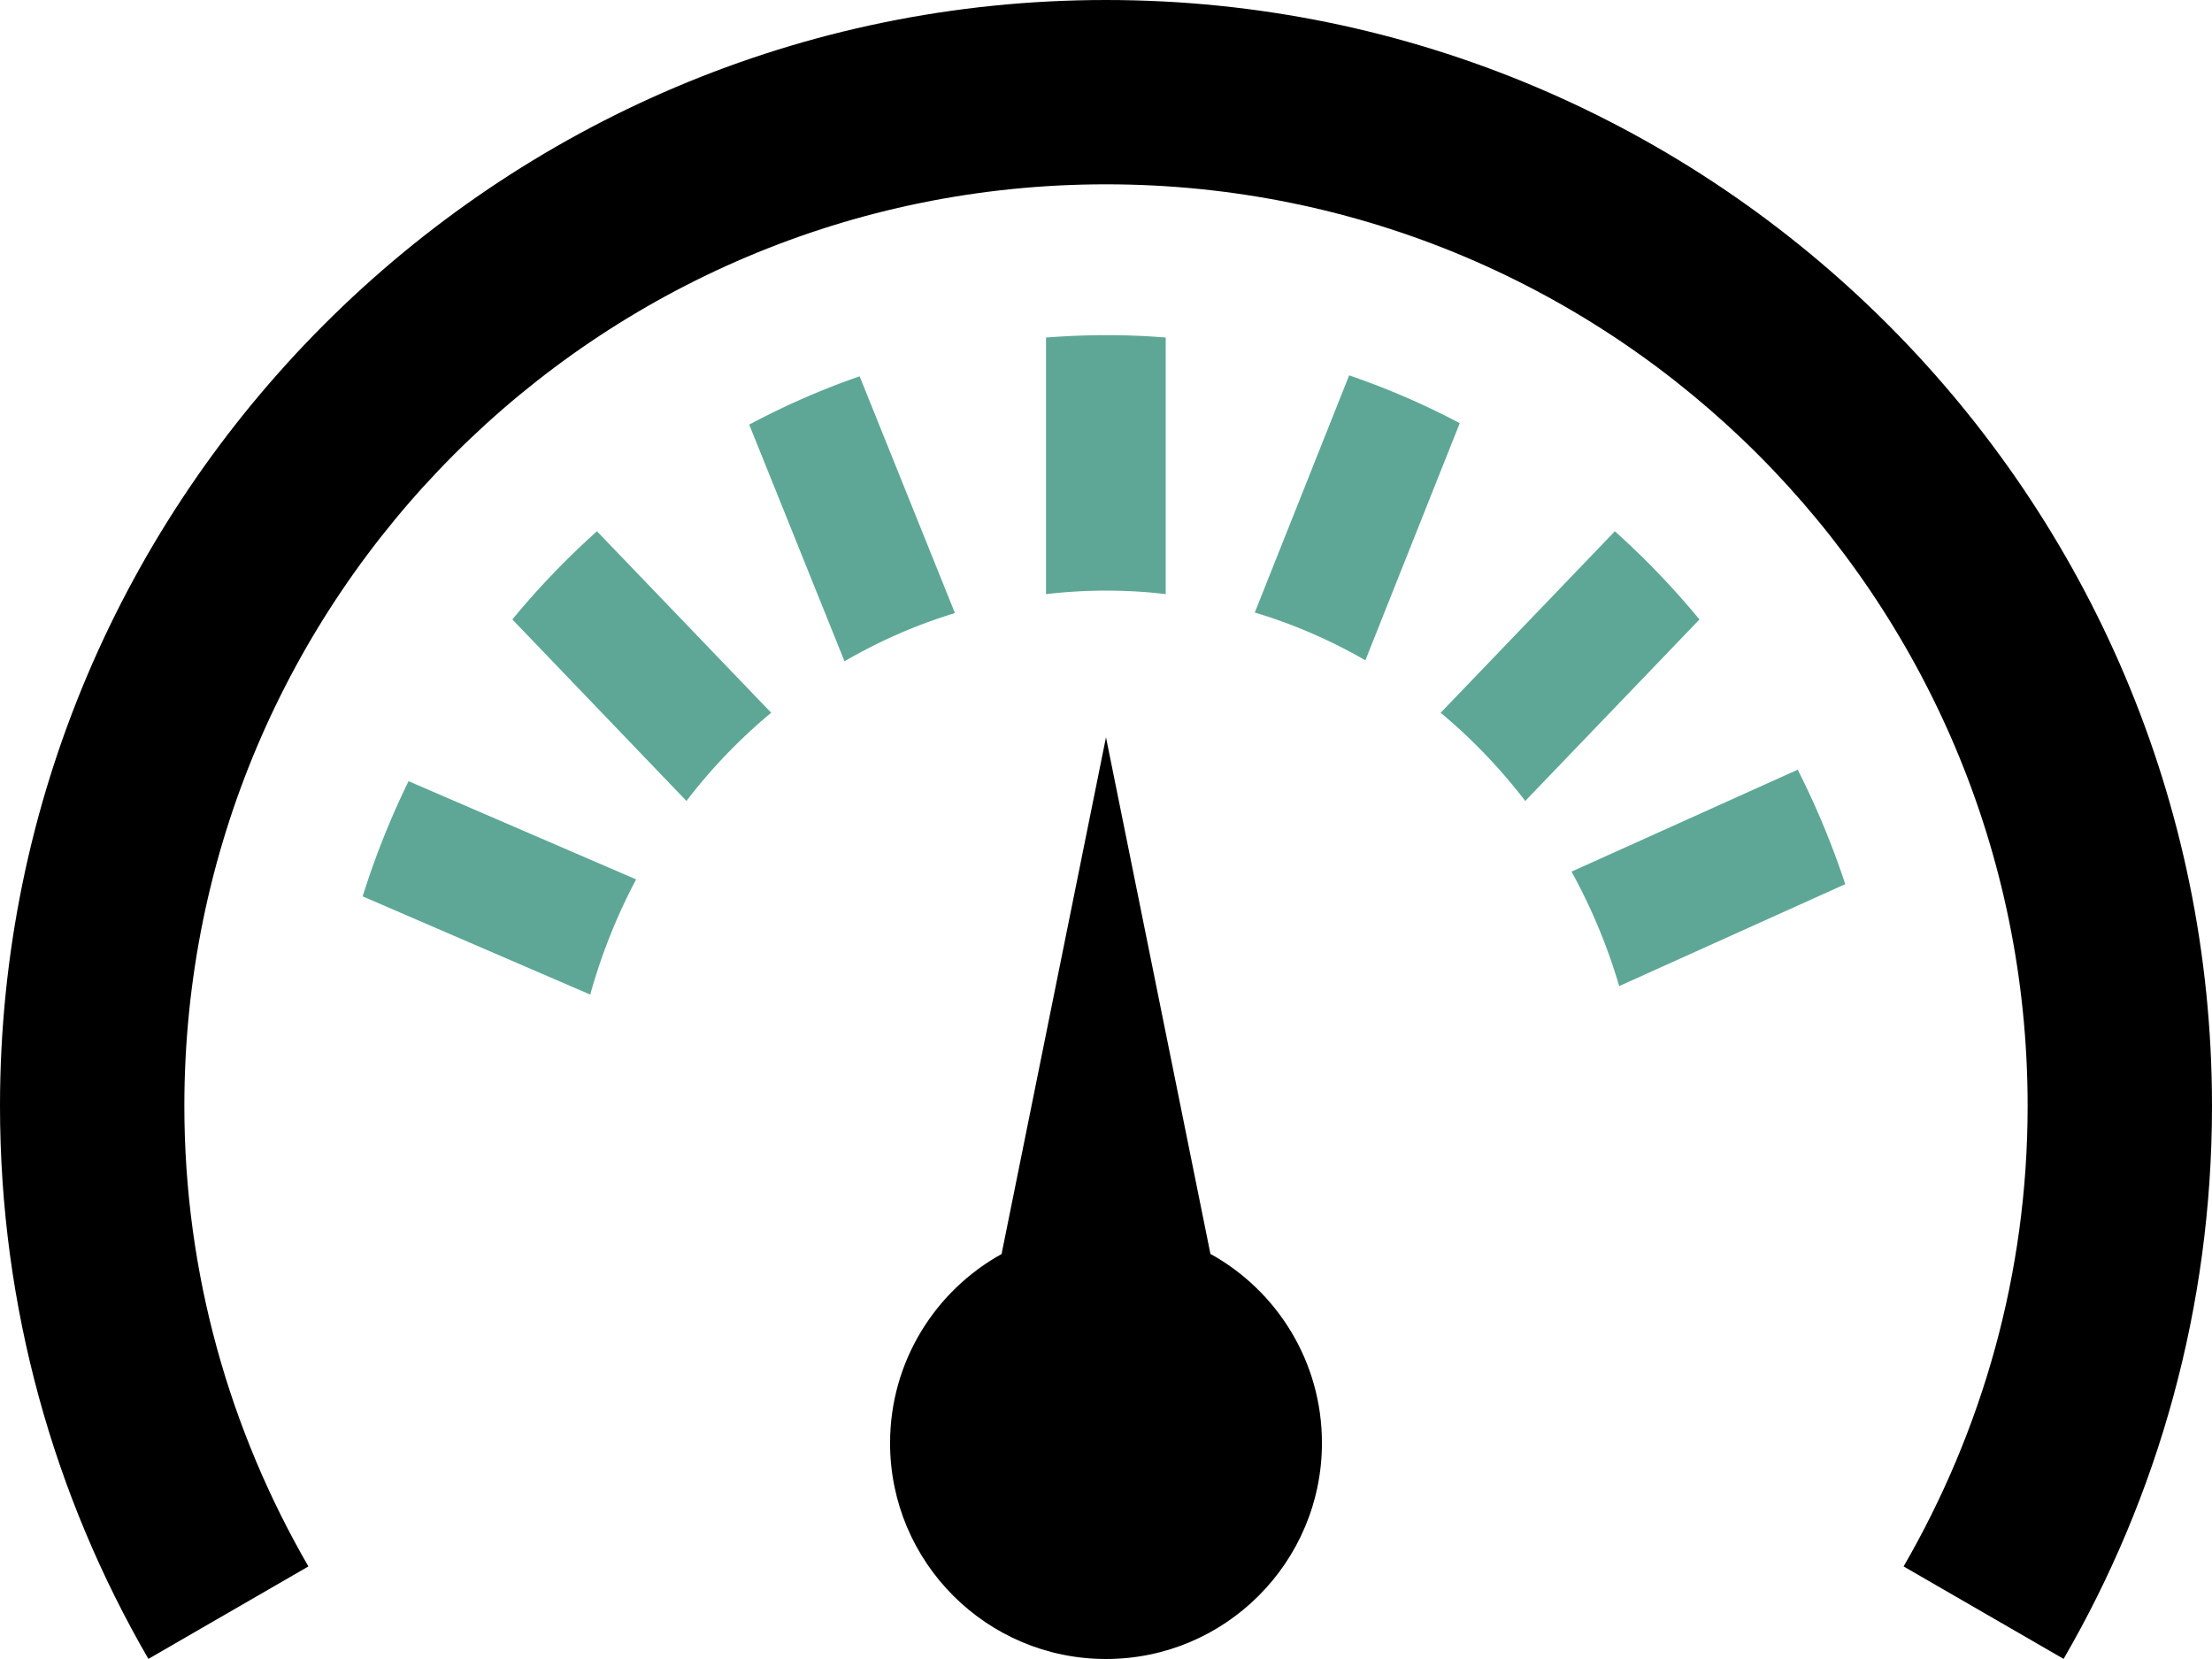 <svg xmlns="http://www.w3.org/2000/svg" xml:space="preserve" width="50" height="37.5" style="shape-rendering:geometricPrecision;text-rendering:geometricPrecision;image-rendering:optimizeQuality;fill-rule:evenodd;clip-rule:evenodd" viewBox="0 0 1028.03 771.02"><defs><style>.fil1{fill:#5ea796}.fil0{fill:#000}</style></defs><path class="fil0" d="M1028.03 514.01c0 93.56-25.09 181.33-68.97 256.96L884.7 728c36.46-63.01 57.65-135.96 57.65-214.01 0-236.57-191.76-428.33-428.34-428.33-236.57 0-428.33 191.76-428.33 428.33 0 78.05 21.21 151 57.65 214.01l-74.36 42.97C25.11 695.32 0 607.55 0 514.01 0 230.59 230.59 0 514.01 0c283.43 0 514.02 230.59 514.02 514.01z"/><path class="fil0" d="M514.01 771.02c-55.43 0-100.35-44.92-100.35-100.35 0-37.82 20.95-70.76 51.82-87.86l48.53-240.14 48.54 240.08c30.92 17.1 51.82 50.03 51.82 87.86 0 55.47-44.92 100.41-100.36 100.41z"/><path class="fil1" d="M541.77 156.87c-9.37-.78-18.71-1.11-27.8-1.11-9.08 0-18.46.39-27.84 1.11v119.25c9.26-1.06 18.59-1.63 27.84-1.63 9.26 0 18.59.51 27.8 1.63V156.87zM789.83 287.9a377.261 377.261 0 0 0-39.32-40.99l-80.97 84.35c14.52 12.08 27.72 25.87 39.32 40.99l80.97-84.35zM678.42 196.67c-16.58-8.77-33.84-16.23-51.4-22.22l-43.86 110.22a241.184 241.184 0 0 1 51.4 22.22l43.86-110.22zM274.31 462.24c5.18-18.63 12.33-36.59 21.34-53.54l-105.77-45.65a384.14 384.14 0 0 0-21.34 53.53l105.77 45.65zM392.49 307.34a241.364 241.364 0 0 1 51.32-22.41l-44.29-110.04c-17.56 6.08-34.77 13.61-51.32 22.44l44.29 110.01zM319.03 372.24a254.003 254.003 0 0 1 39.38-40.99l-80.97-84.35c-14.05 12.6-27.28 26.34-39.32 40.99l80.91 84.35zM857.59 410.92c-6.04-18.29-13.45-36.15-22.1-53.2l-105.12 47.37a265.315 265.315 0 0 1 22.15 53.2l105.07-47.37z"/></svg>